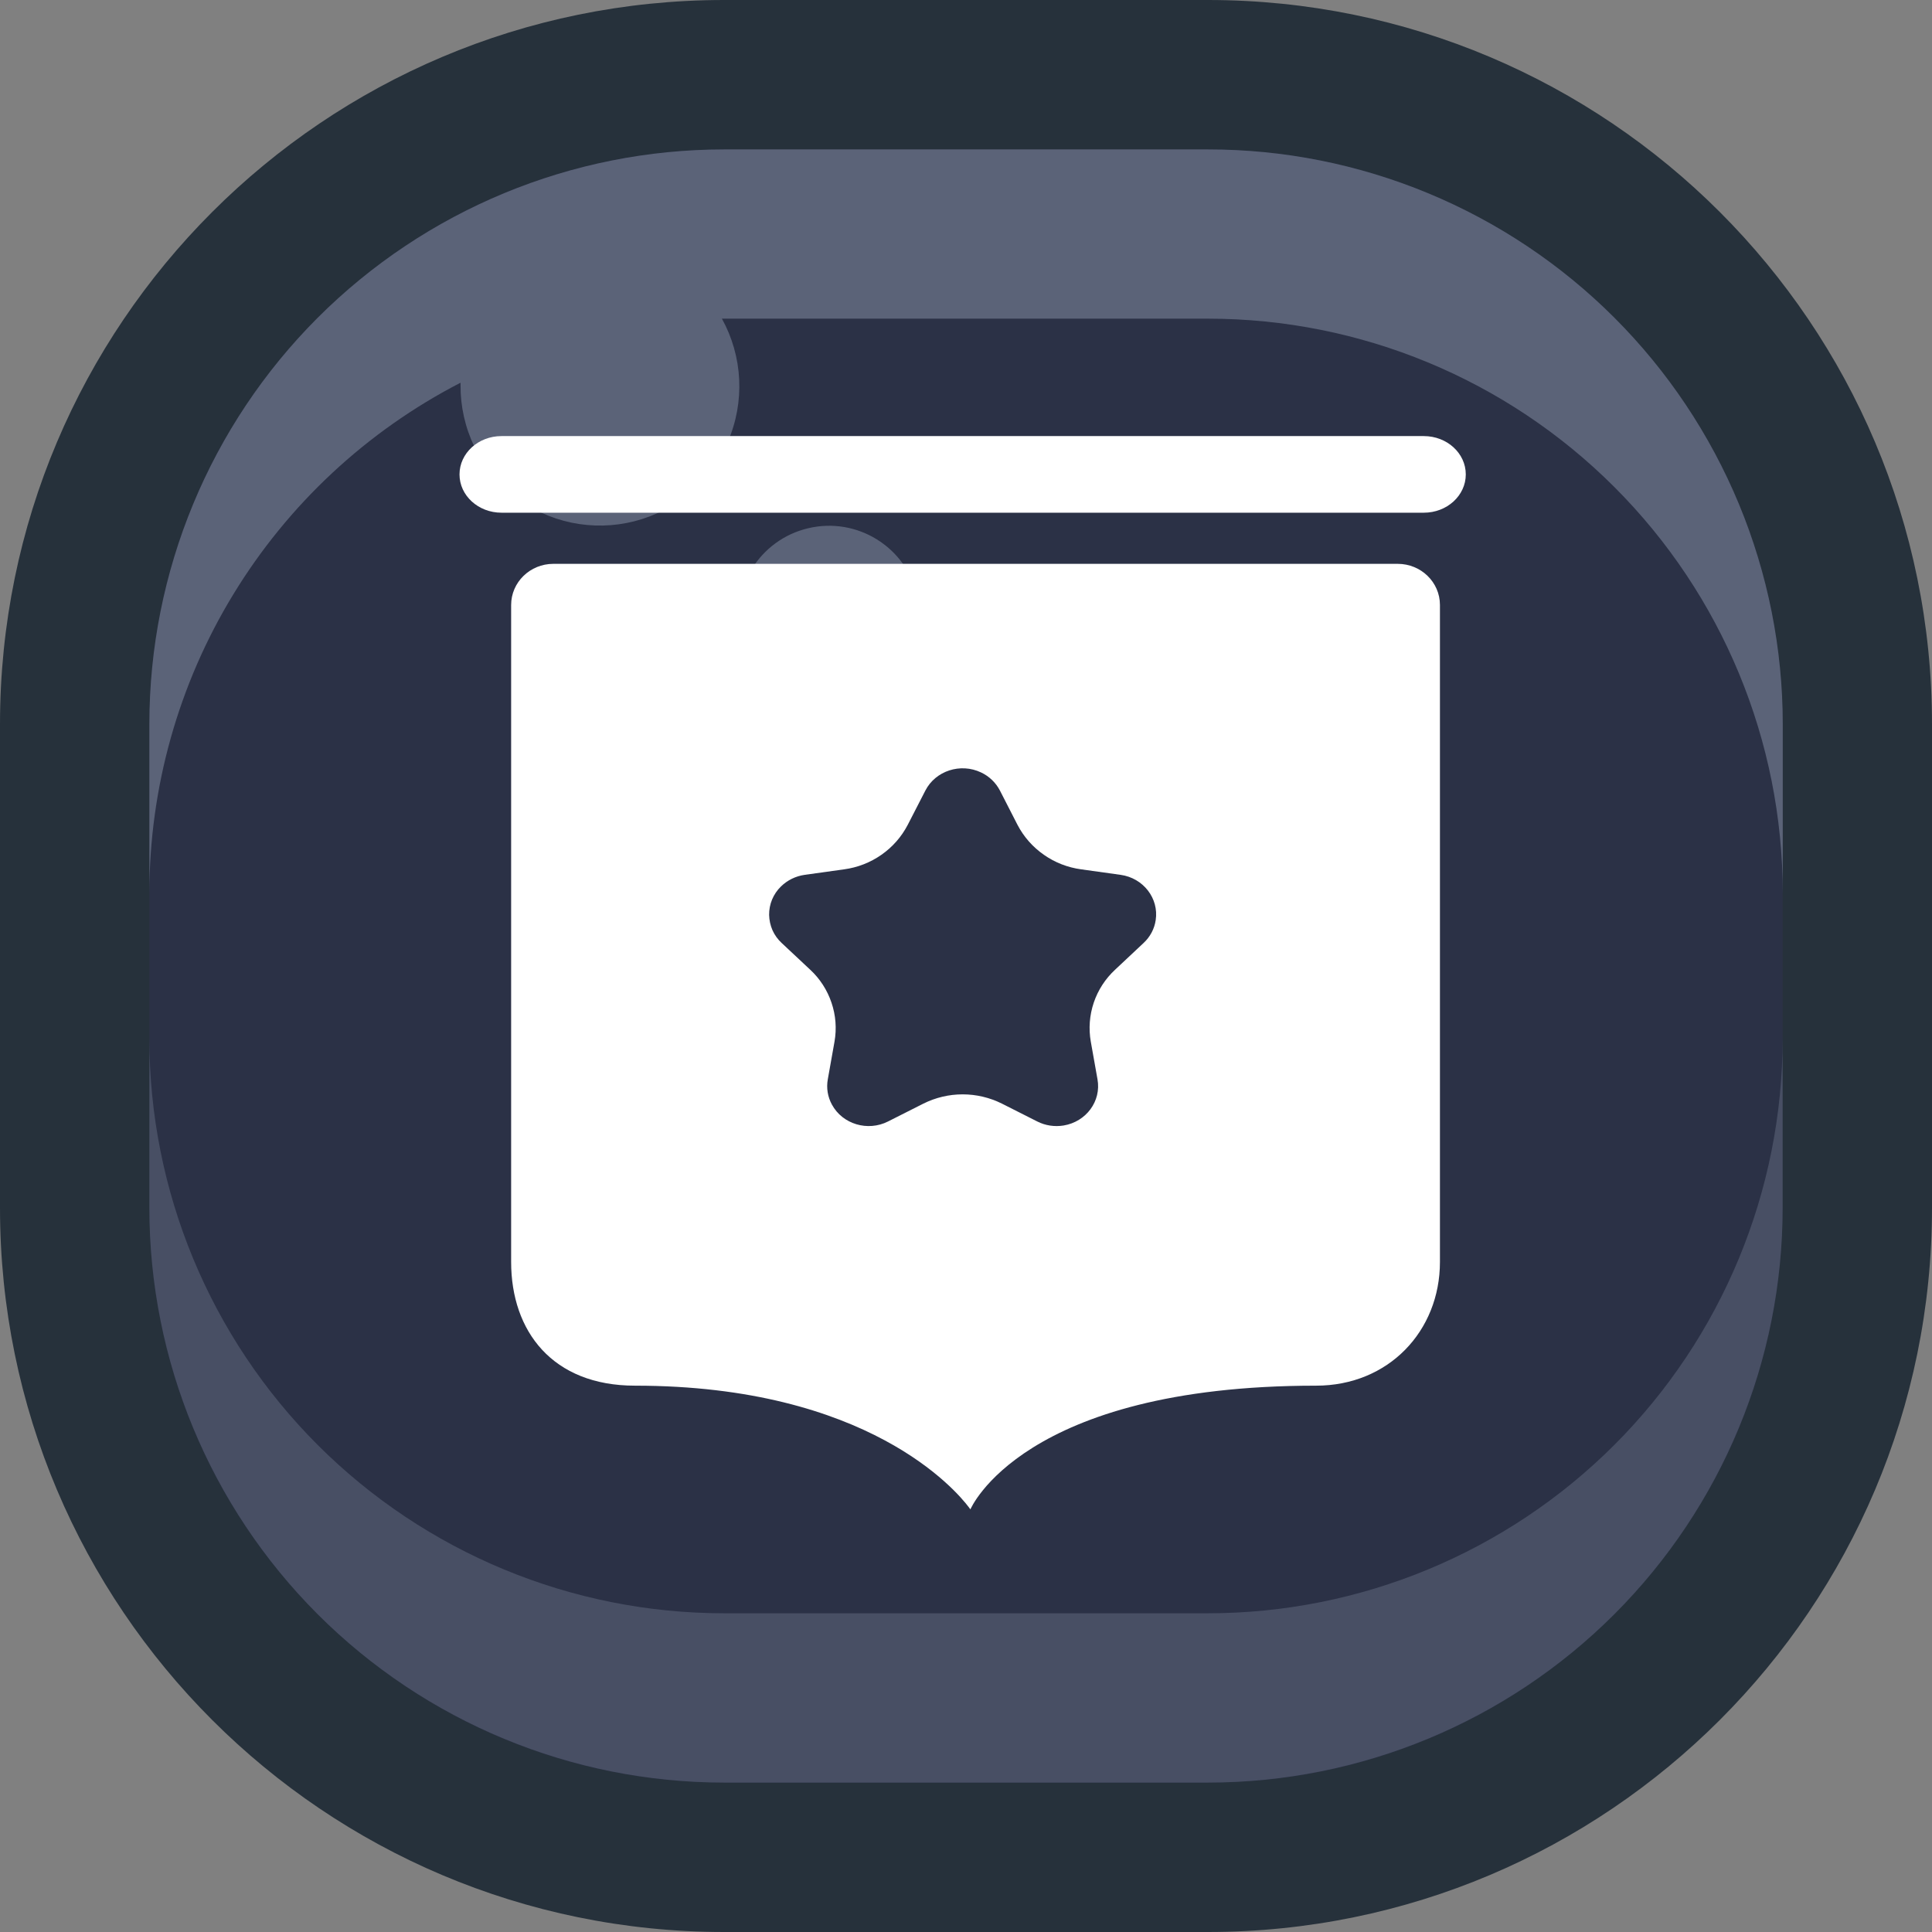 <svg width="32" height="32" viewBox="0 0 32 32" fill="none" xmlns="http://www.w3.org/2000/svg">
<rect x="0" y="0" width="32" height="32" fill="#808080" stroke="none"/>
<g clip-path="url(#clip0_1899_4986)">
<path d="M20.006 0H11.994C5.37 0 0 5.37 0 11.994V20.006C0 26.63 5.37 32 11.994 32H20.006C26.63 32 32 26.63 32 20.006V11.994C32 5.37 26.63 0 20.006 0Z" fill="#26313B"/>
<path d="M20.006 2.475H11.994C6.736 2.475 2.474 6.737 2.474 11.995V20.007C2.474 25.265 6.736 29.527 11.994 29.527H20.006C25.264 29.527 29.526 25.265 29.526 20.007V11.995C29.526 6.737 25.264 2.475 20.006 2.475Z" fill="#2B3146"/>
<g style="mix-blend-mode:multiply" opacity="0.6">
<path d="M20.006 26.721H11.994C9.469 26.721 7.048 25.718 5.262 23.933C3.477 22.147 2.474 19.726 2.474 17.201V20.005C2.474 22.53 3.477 24.951 5.262 26.737C7.048 28.522 9.469 29.525 11.994 29.525H20.006C22.531 29.525 24.952 28.522 26.738 26.737C28.523 24.951 29.526 22.53 29.526 20.005V17.201C29.526 19.726 28.523 22.147 26.738 23.933C24.952 25.718 22.531 26.721 20.006 26.721Z" fill="#5B6378"/>
</g>
<path d="M20.006 2.475H11.994C9.469 2.475 7.048 3.478 5.262 5.263C3.477 7.048 2.474 9.47 2.474 11.994V14.798C2.474 13.051 2.954 11.337 3.864 9.845C4.773 8.353 6.075 7.14 7.628 6.339C7.628 6.352 7.628 6.367 7.628 6.38C7.626 6.733 7.704 7.082 7.858 7.4C8.011 7.718 8.235 7.997 8.513 8.214C8.791 8.432 9.116 8.583 9.461 8.656C9.807 8.728 10.164 8.721 10.506 8.634C10.849 8.547 11.166 8.382 11.435 8.153C11.704 7.924 11.916 7.637 12.056 7.313C12.197 6.989 12.26 6.637 12.243 6.284C12.226 5.931 12.128 5.587 11.957 5.278H20.008C22.533 5.278 24.954 6.281 26.739 8.067C28.525 9.852 29.528 12.274 29.528 14.798V11.994C29.528 10.744 29.281 9.506 28.803 8.351C28.324 7.196 27.623 6.146 26.739 5.262C25.855 4.378 24.805 3.677 23.65 3.199C22.494 2.72 21.256 2.474 20.006 2.475Z" fill="#5B6378"/>
<path d="M14.077 11.673C14.885 11.483 15.385 10.673 15.194 9.866C15.004 9.058 14.194 8.558 13.387 8.749C12.579 8.939 12.079 9.748 12.27 10.556C12.46 11.364 13.27 11.864 14.077 11.673Z" fill="#5B6378"/>
<path d="M9.731 10.289C9.592 10.289 9.456 10.33 9.34 10.407C9.224 10.484 9.134 10.593 9.081 10.722C9.027 10.85 9.013 10.991 9.04 11.128C9.067 11.264 9.134 11.389 9.232 11.488C9.33 11.586 9.455 11.653 9.592 11.681C9.728 11.708 9.869 11.694 9.998 11.641C10.126 11.588 10.236 11.498 10.313 11.382C10.391 11.267 10.432 11.131 10.432 10.992C10.432 10.899 10.414 10.808 10.379 10.723C10.344 10.638 10.292 10.56 10.227 10.495C10.162 10.43 10.085 10.378 9.999 10.343C9.914 10.307 9.823 10.289 9.731 10.289Z" fill="#5B6378"/>
<g clip-path="url(#clip1_1899_4986)">
<path d="M23.151 9.339C23.537 9.339 23.85 9.644 23.85 10.02V20.901C23.85 22.049 22.996 22.951 21.799 22.951C16.927 22.951 16.073 25 16.073 25L16.047 24.965C15.842 24.693 14.379 22.951 10.517 22.951C9.15 22.951 8.466 22.049 8.466 20.901V10.021C8.466 9.644 8.779 9.339 9.165 9.339H23.151ZM16.249 12.794C15.908 12.632 15.495 12.767 15.327 13.094L15.035 13.662C14.932 13.86 14.783 14.03 14.599 14.158C14.415 14.287 14.203 14.369 13.981 14.399L13.329 14.49C13.179 14.511 13.041 14.579 12.935 14.683C12.872 14.744 12.822 14.818 12.788 14.899C12.755 14.979 12.738 15.066 12.739 15.154C12.741 15.241 12.76 15.328 12.795 15.408C12.831 15.488 12.883 15.56 12.947 15.619L13.419 16.061C13.581 16.211 13.702 16.399 13.772 16.607C13.843 16.815 13.86 17.037 13.822 17.253L13.711 17.877C13.685 18.021 13.709 18.168 13.78 18.297C13.956 18.621 14.373 18.745 14.709 18.575L15.293 18.28C15.495 18.179 15.718 18.126 15.944 18.126C16.171 18.126 16.394 18.179 16.596 18.28L17.18 18.575C17.313 18.643 17.467 18.666 17.616 18.642C17.991 18.58 18.243 18.238 18.178 17.877L18.067 17.253C18.029 17.037 18.046 16.815 18.116 16.607C18.186 16.399 18.308 16.211 18.47 16.061L18.941 15.619C19.05 15.518 19.121 15.384 19.142 15.24C19.197 14.879 18.936 14.542 18.56 14.49L17.908 14.399C17.686 14.369 17.473 14.287 17.29 14.158C17.106 14.03 16.956 13.86 16.853 13.662L16.562 13.094C16.494 12.963 16.384 12.857 16.249 12.794ZM23.583 7.223C23.967 7.223 24.278 7.507 24.278 7.858C24.278 8.208 23.967 8.492 23.583 8.492H8.306C7.922 8.492 7.611 8.208 7.611 7.858C7.611 7.507 7.922 7.223 8.306 7.223H23.583Z" fill="white"/>
</g>
</g>
<defs>
<clipPath id="clip0_1899_4986">
<rect width="32" height="32" fill="white"/>
</clipPath>
<clipPath id="clip1_1899_4986">
<rect width="20" height="20" fill="white" transform="translate(6.5 5)"/>
</clipPath>
</defs>
</svg>
